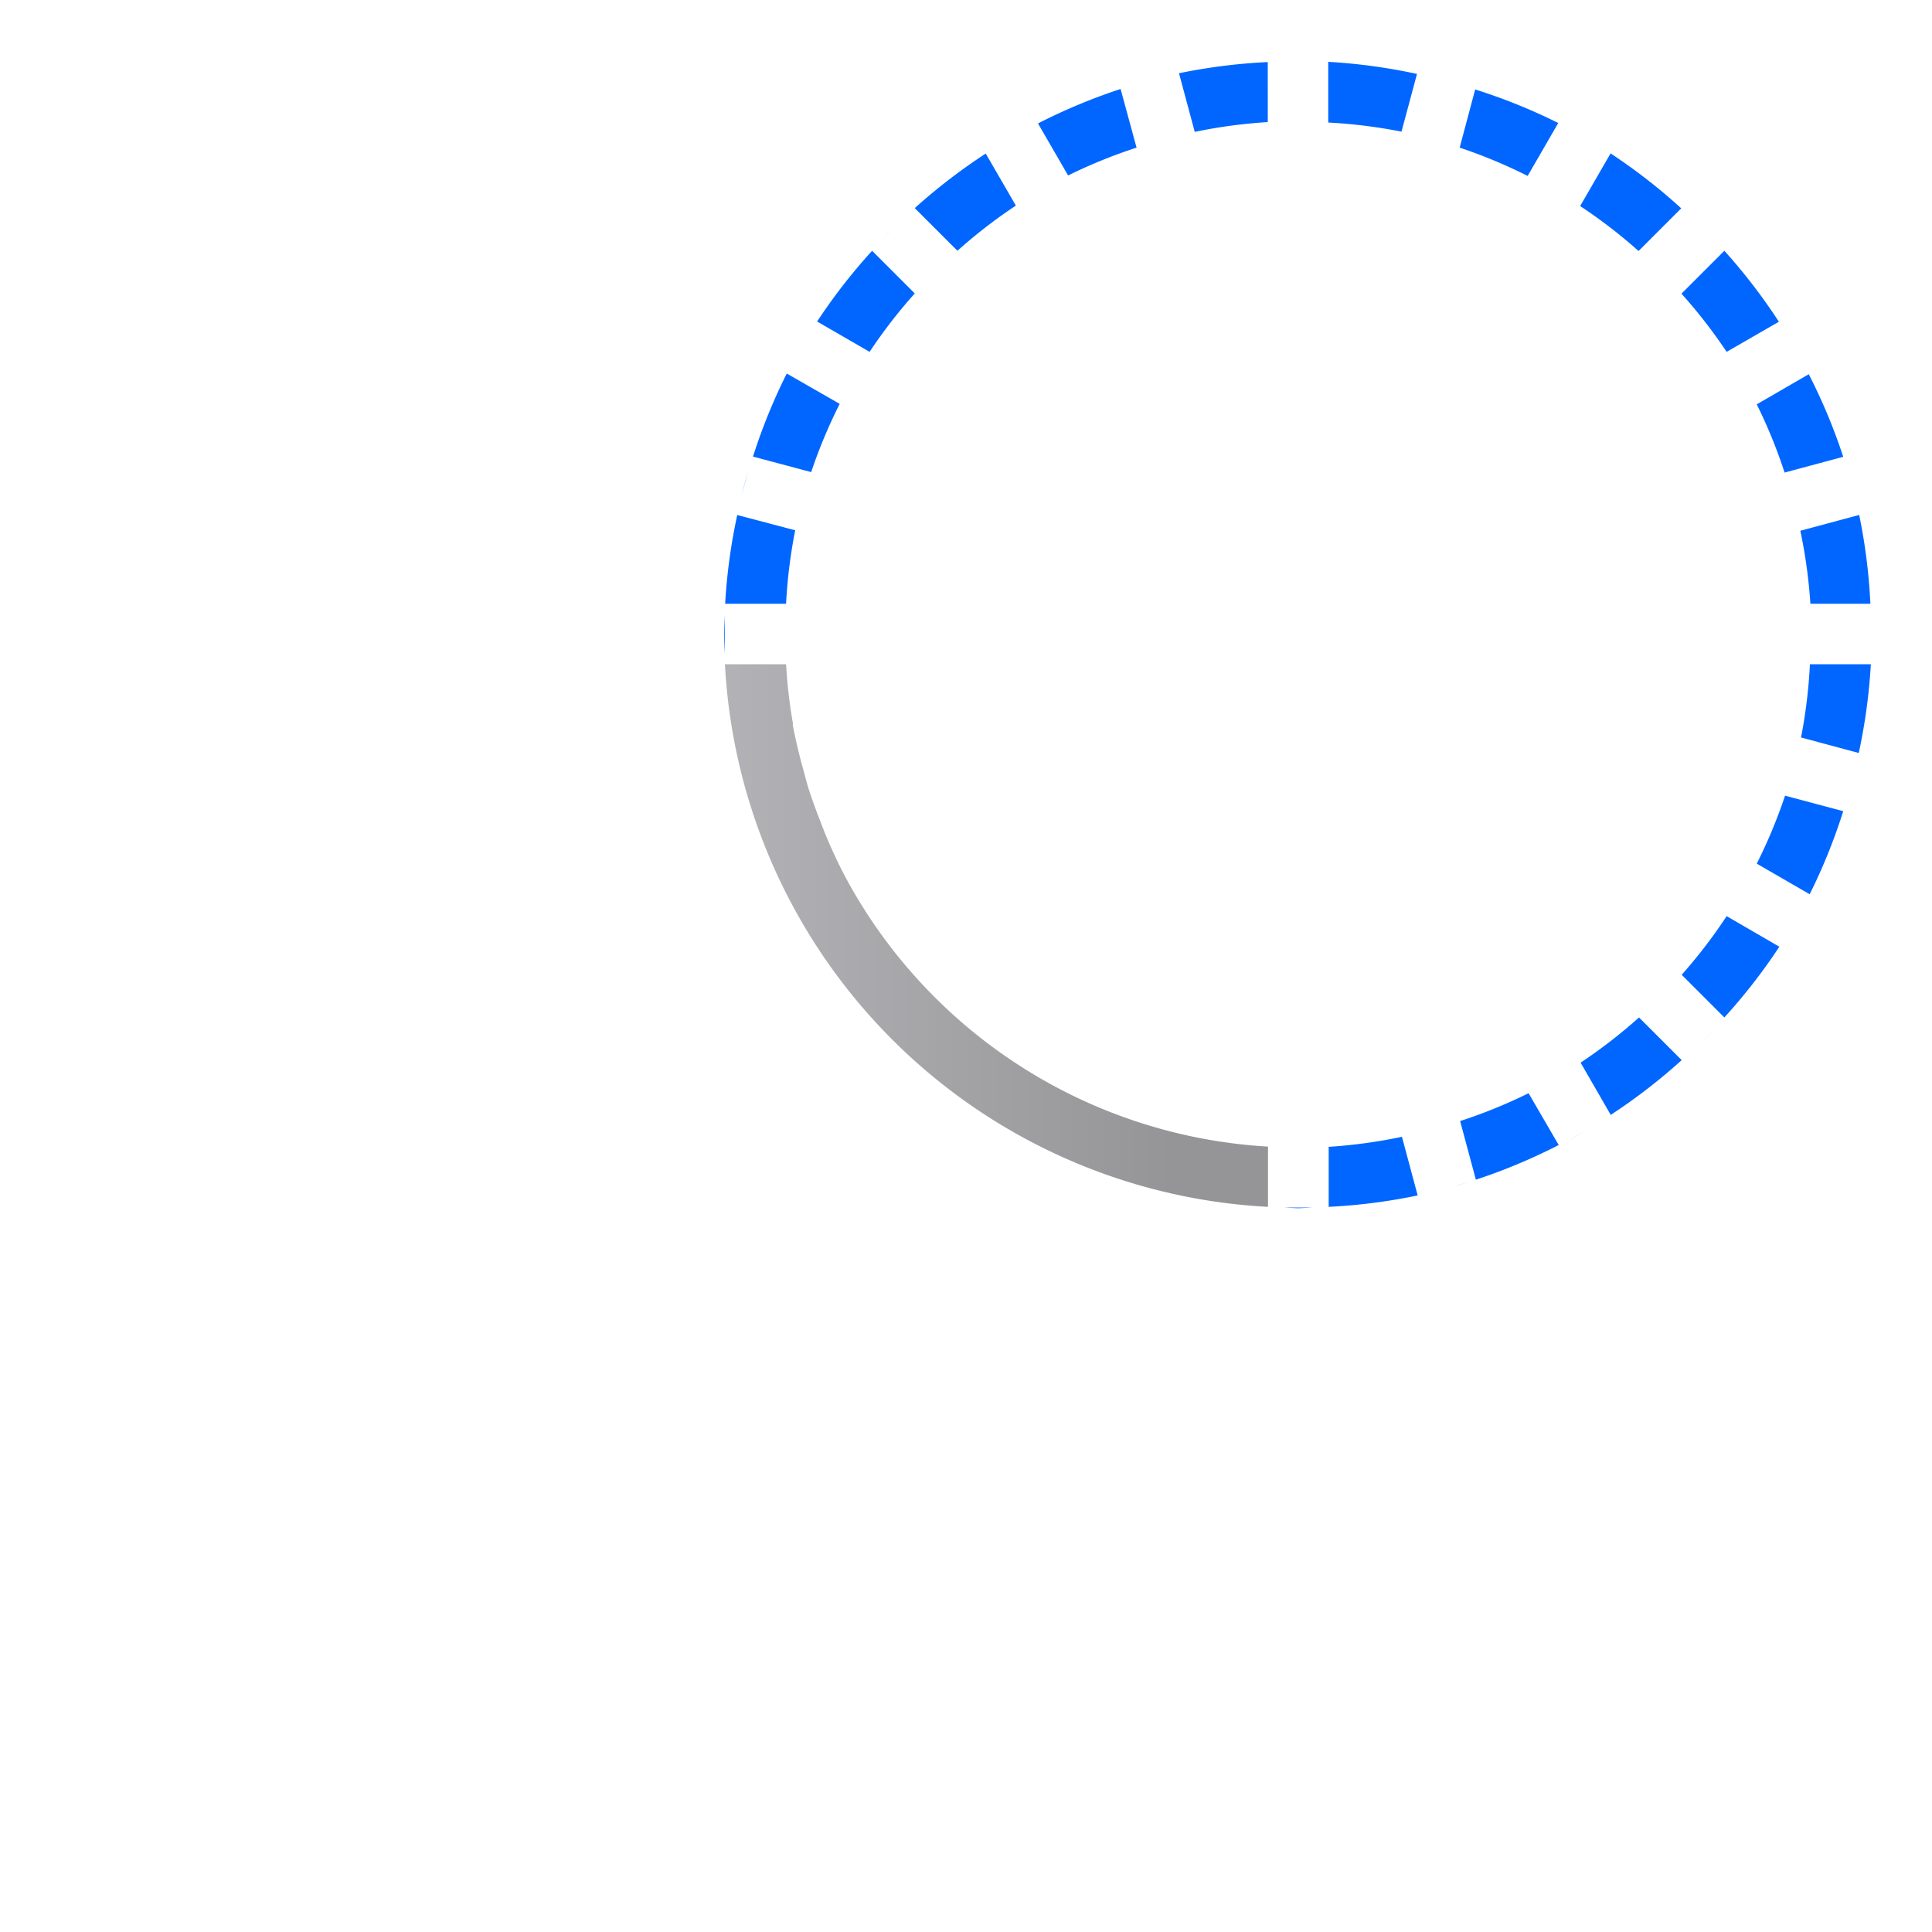 <svg height="32" viewBox="0 0 8.467 8.467" width="32" xmlns="http://www.w3.org/2000/svg" xmlns:xlink="http://www.w3.org/1999/xlink"><linearGradient id="a" gradientTransform="matrix(0 .005 .007 0 -2.996 291.23)" gradientUnits="userSpaceOnUse" x1="399.775" x2="399.775" y1="1164.67" y2="549.061"><stop offset="0" stop-color="#717174"/><stop offset=".5" stop-color="#9c9ca1"/><stop offset="1" stop-color="#bdbdc2"/></linearGradient><linearGradient id="b" gradientUnits="userSpaceOnUse" x1="3" x2="35" xlink:href="#a" y1="20" y2="16"/><g transform="translate(0 -288.533)"><path d="m5.821 288.803v.267a2.25 2.25 0 0 1 .321.04l.068-.253a2.515 2.515 0 0 0 -.389-.053zm-.265.002a2.515 2.515 0 0 0 -.389.049l.069.257a2.25 2.25 0 0 1 .32-.043zm-.645.118a2.515 2.515 0 0 0 -.362.151l.132.228a2.25 2.25 0 0 1 .3-.122zm1.554.002-.068.255a2.25 2.25 0 0 1 .298.124l.134-.232a2.515 2.515 0 0 0 -.364-.147zm-1.98.18a2.515 2.515 0 0 0 -.012.007zm2.573.101-.133.23a2.25 2.25 0 0 1 .256.197l.187-.187a2.515 2.515 0 0 0 -.31-.241zm-2.738 0a2.515 2.515 0 0 0 -.311.239l.187.187a2.25 2.25 0 0 1 .256-.198zm-.412.333a2.515 2.515 0 0 0 -.037.037zm-.086.093a2.515 2.515 0 0 0 -.241.31l.23.133a2.25 2.25 0 0 1 .198-.256zm3.734.001-.187.187a2.25 2.25 0 0 1 .198.255l.229-.132a2.515 2.515 0 0 0 -.239-.311zm-4.108.537a2.515 2.515 0 0 0 -.148.364l.255.068a2.25 2.25 0 0 1 .125-.299zm4.479.003-.228.132a2.25 2.25 0 0 1 .122.299l.257-.069a2.515 2.515 0 0 0 -.151-.362zm-4.649.428a2.515 2.515 0 0 0 -.027.099zm-.047.189a2.515 2.515 0 0 0 -.053.389h.267a2.25 2.25 0 0 1 .04-.322zm4.916 0-.257.069a2.25 2.25 0 0 1 .044.32h.263a2.515 2.515 0 0 0 -.049-.389zm-4.971.44a2.515 2.515 0 0 0 -.003.084 2.515 2.515 0 0 0 .003.084zm5.027.081v.006a2.515 2.515 0 0 0 0-.004 2.515 2.515 0 0 0 -0-.003zm-.271.133a2.25 2.25 0 0 1 -.039.321l.253.068a2.515 2.515 0 0 0 .053-.389zm.183.529-.006.022a2.515 2.515 0 0 0 .006-.022zm-.292.047a2.25 2.25 0 0 1 -.124.298l.232.134a2.515 2.515 0 0 0 .147-.364zm-.256.528a2.25 2.25 0 0 1 -.197.257l.187.187a2.515 2.515 0 0 0 .241-.31zm-.384.444a2.25 2.25 0 0 1 -.256.198l.132.229a2.515 2.515 0 0 0 .311-.24zm.324.058-.042.042a2.515 2.515 0 0 0 .042-.042zm-.808.274a2.25 2.25 0 0 1 -.3.122l.069.257a2.515 2.515 0 0 0 .363-.152zm.245.167-.068.039a2.515 2.515 0 0 0 .068-.039zm-.8.024a2.25 2.25 0 0 1 -.321.044v.263a2.515 2.515 0 0 0 .39-.05zm.297.198-.075.02a2.515 2.515 0 0 0 .075-.02zm-.813.112a2.515 2.515 0 0 0 .062.003 2.515 2.515 0 0 0 .062-.003z" fill="#06f" stroke-width=".066"/><path d="m3.791 11c-.438 0-.791.303-.791.68v16.641c0 .377.353.68.791.68h16.418c.438 0 .791-.303.791-.68v-8.334a9.506 9.506 0 0 1 -1.492-.209 9.506 9.506 0 0 0 .492.104v7.803c0 .175-.17.316-.381.316h-15.238c-.211 0-.381-.141-.381-.316v-15.367c0-.175.17-.316.381-.316h7.732a9.506 9.506 0 0 0 .102.527 9.506 9.506 0 0 1 -.209-1.527zm8.523 1.9a9.506 9.506 0 0 0 .152.553 9.506 9.506 0 0 1 -.152-.553zm.24.785a9.506 9.506 0 0 0 .254.662 9.506 9.506 0 0 1 -.254-.662zm.316.783a9.506 9.506 0 0 0 .369.732 9.506 9.506 0 0 1 -.369-.732zm.404.785a9.506 9.506 0 0 0 .467.734 9.506 9.506 0 0 1 -.467-.734zm.66.982a9.506 9.506 0 0 0 .396.502 9.506 9.506 0 0 1 -.396-.502zm.582.697a9.506 9.506 0 0 0 .473.488 9.506 9.506 0 0 1 -.473-.488zm.754.729a9.506 9.506 0 0 0 .434.367 9.506 9.506 0 0 1 -.434-.367zm.842.65a9.506 9.506 0 0 0 .373.256 9.506 9.506 0 0 1 -.373-.256zm.775.48a9.506 9.506 0 0 0 .434.238 9.506 9.506 0 0 1 -.434-.238zm.814.404a9.506 9.506 0 0 0 .488.207 9.506 9.506 0 0 1 -.488-.207zm.934.35a9.506 9.506 0 0 0 .461.145 9.506 9.506 0 0 1 -.461-.145z" fill="url(#b)" stroke-width=".25" transform="matrix(.265 0 0 .265 0 288.533)"/><path d="m3.177 291.444a2.515 2.515 0 0 0 2.38 2.378v-.264a2.25 2.25 0 0 1 -1.852-1.181 2.25 2.25 0 0 1 -.087-.186 2.25 2.25 0 0 1 -.023-.059 2.25 2.25 0 0 1 -.054-.151 2.25 2.25 0 0 1 -.018-.066 2.25 2.25 0 0 1 -.037-.148 2.25 2.25 0 0 1 -.012-.058h.002a2.25 2.25 0 0 1 -.031-.265z" fill="url(#a)" opacity=".75" stroke-width=".066"/></g></svg>